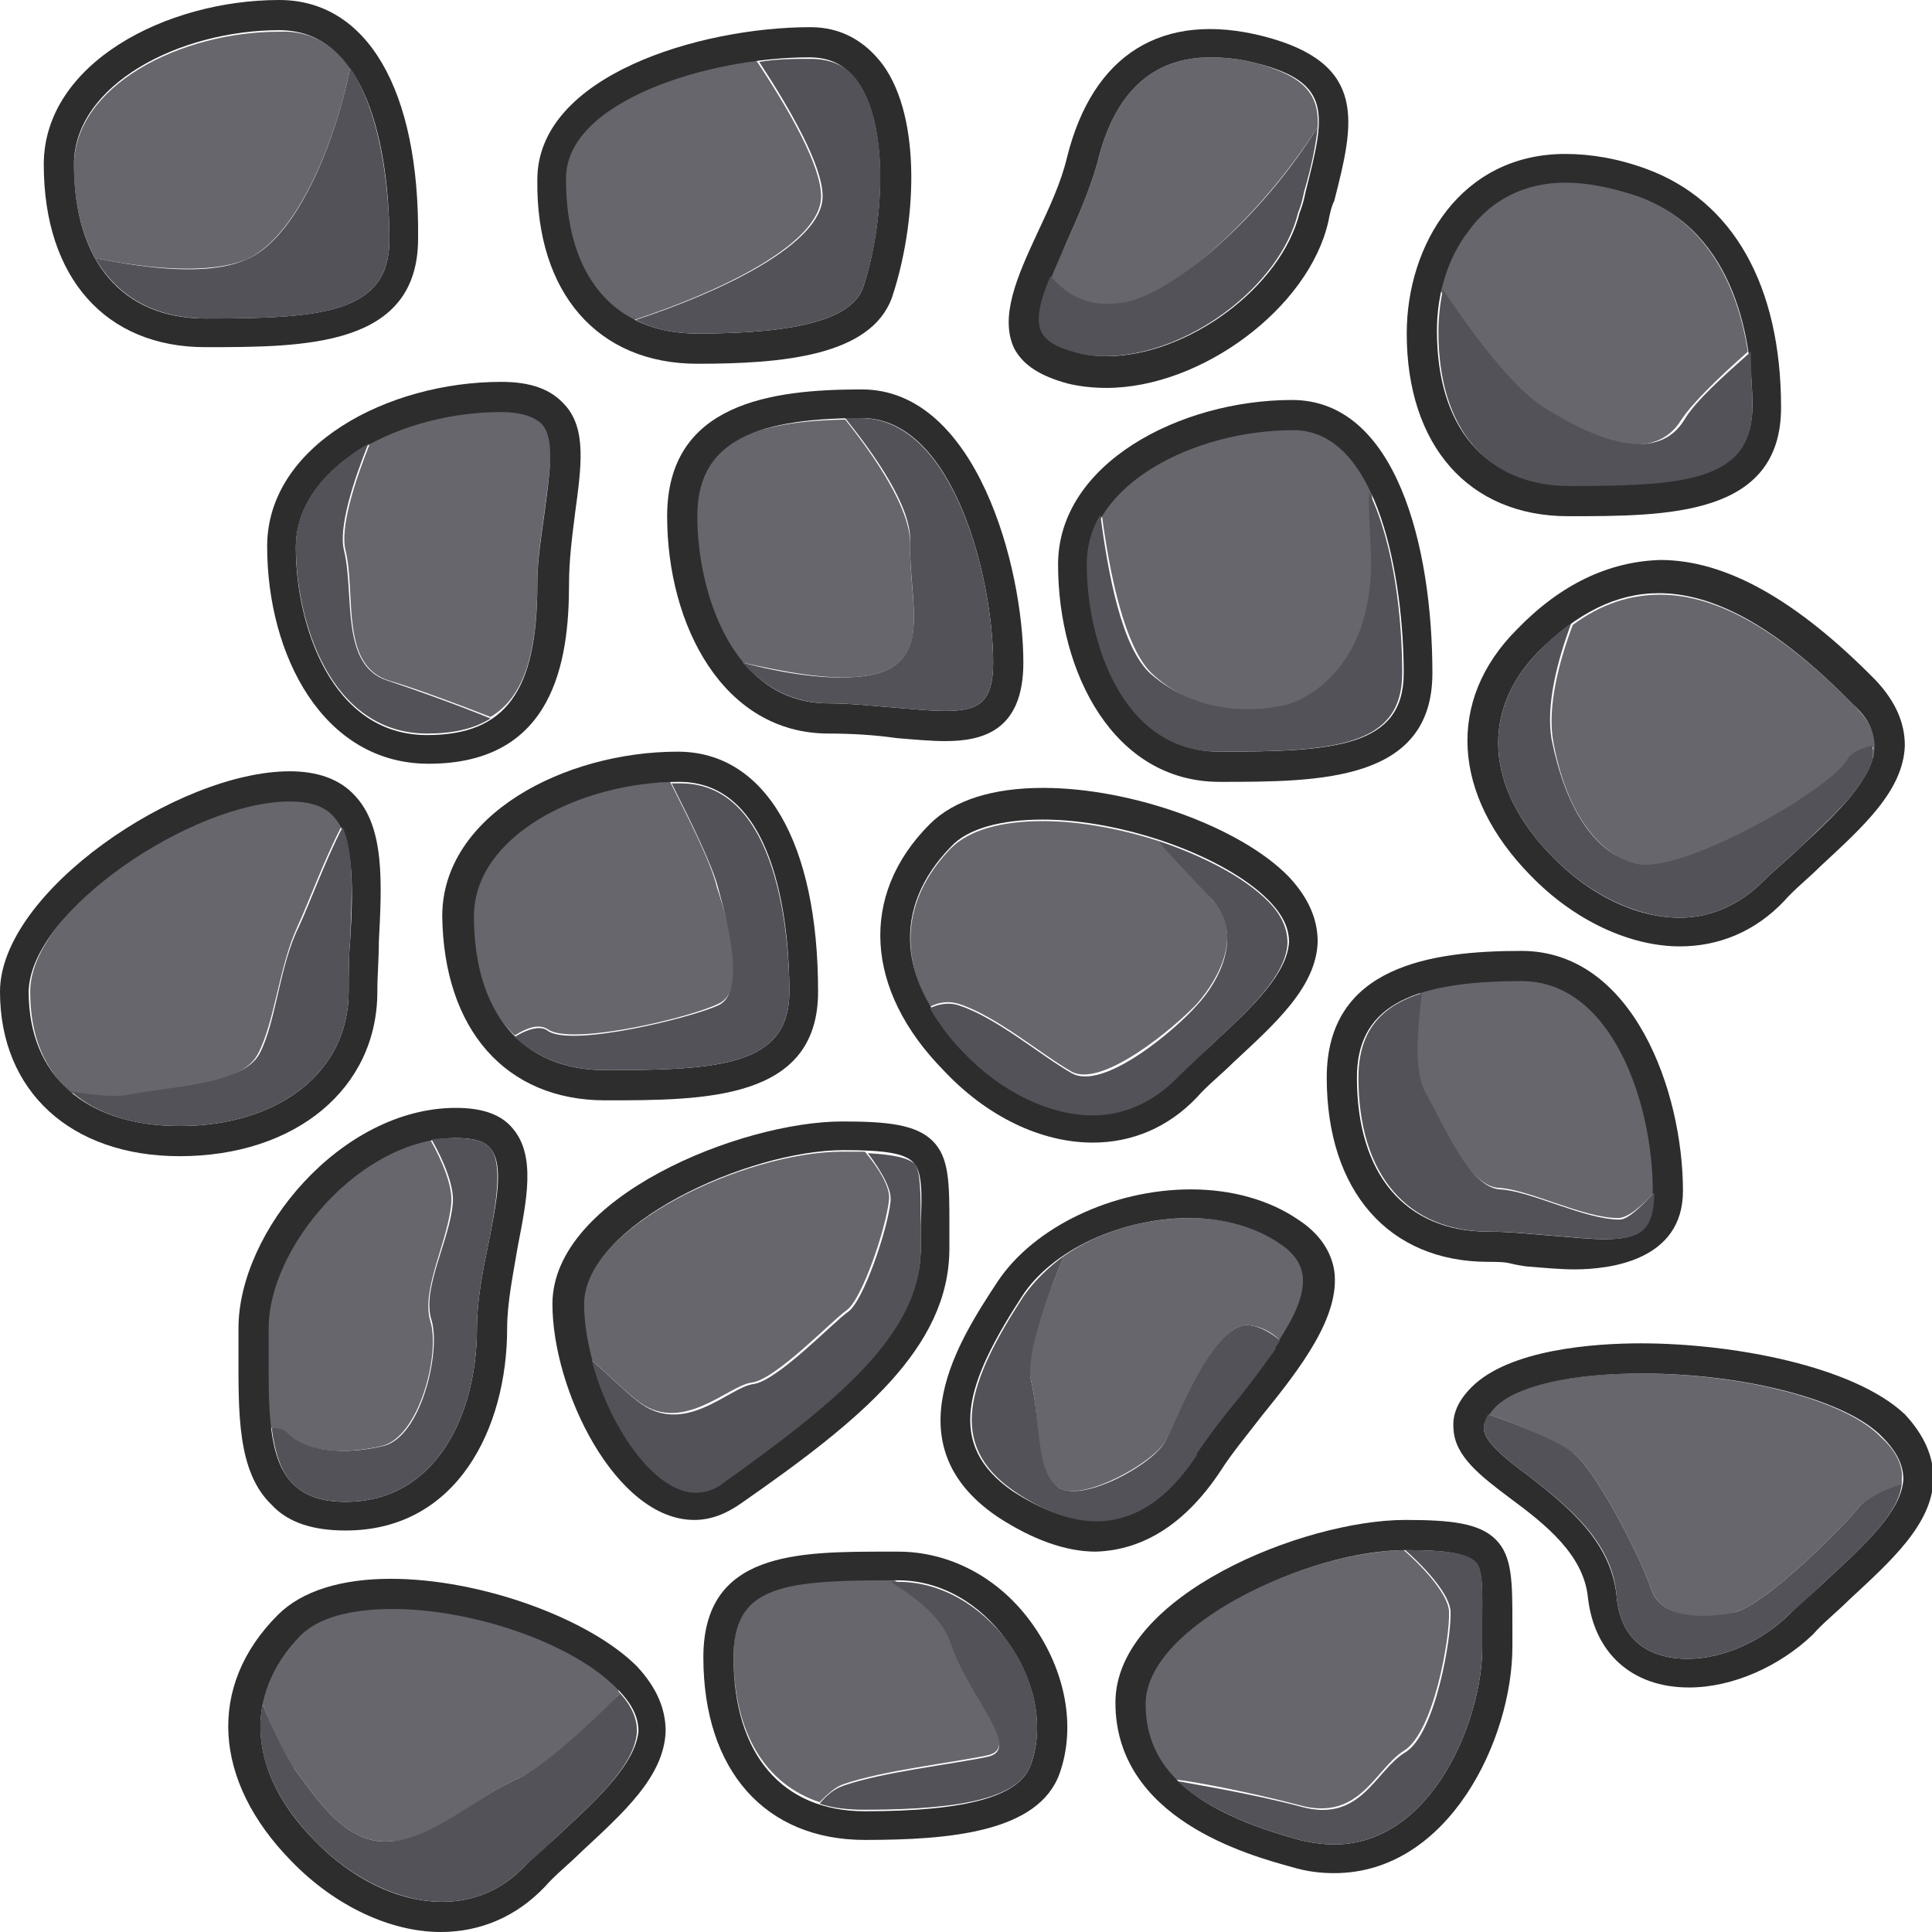 <?xml version="1.0" encoding="utf-8"?>
<!-- Generator: Adobe Illustrator 18.1.0, SVG Export Plug-In . SVG Version: 6.00 Build 0)  -->
<svg version="1.1" baseProfile="tiny" id="Layer_1" xmlns="http://www.w3.org/2000/svg" xmlns:xlink="http://www.w3.org/1999/xlink"
	 x="0px" y="0px" viewBox="0 0 128 128" xml:space="preserve">
<g>
	<path fill="#67666D" d="M65.4,116.3c-2.4,0.5-6.9,1-9.5,1.9c-0.6,0.2-1.1,0.7-1.6,1.2c-3.6-1.2-5.7-4.6-5.7-9.7
		c0-4.6,2.9-5.1,10.2-5.1h0.3c1.8,1.1,3.5,2.5,4,4.1C64.2,112.4,67.8,115.8,65.4,116.3z"/>
	<path fill="#67666D" d="M79.3,66.5c-1.5,1.6-6.3,5.6-8.3,4.5c-2.1-1.2-5-3.7-7.5-4.5c-0.7-0.2-1.3-0.1-1.9,0.2
		c-2.1-3.7-1.6-7.4,1.4-10.5c1.2-1.2,3.3-1.8,6.1-1.8c2.4,0,5.1,0.5,7.6,1.3c1.5,1.5,2.9,3,3.6,3.9C82.4,61.8,80.8,64.8,79.3,66.5z"
		/>
	<path fill="#67666D" d="M109.6,78.9V79c-0.9,1-1.8,1.7-2.4,1.7c-2.3,0-5.9-1.9-7.9-2c-2-0.1-3.6-4-5-6.5c-0.7-1.2-0.5-4-0.2-6.5
		c1.7-0.6,3.9-0.8,6.8-0.8C106.8,65,109.6,73.1,109.6,78.9z"/>
	<path fill="#67666D" d="M93,116c-1.9,1.2-2.9,4.7-6.9,3.6c-3.4-0.9-7.2-1.6-8.2-1.7c-1.4-1.4-2.1-3.1-2.1-5
		c0-5.2,10.7-10.1,17.2-10.2c1.6,1.4,2.9,3,3,4C96.1,108.4,95,114.8,93,116z"/>
	<path fill="#67666D" d="M58.9,79.5c-0.2,1.9-1.8,6.6-2.8,7.3c-1,0.7-4.7,4.6-6.3,4.8c-1.6,0.2-4.7,3.6-7.7,1.1c-1-0.8-2-1.8-3-2.7
		c-0.3-1.2-0.5-2.4-0.5-3.5c0-5.2,10.8-10.2,17.2-10.2c0.6,0,1.1,0,1.5,0C58.3,77.5,59,78.7,58.9,79.5z"/>
	<path fill="#67666D" d="M41.1,112.2c-2.3,2.5-5.1,4.9-6.7,5.6c-3,1.3-5.6,4.1-8.6,4.2c-3,0.2-4.9-3-6.3-4.8
		c-0.7-0.8-1.4-2.5-2.1-4.3c0.3-1.6,1.2-3.2,2.6-4.6c1.1-1.2,3.3-1.8,6.1-1.8c5.4,0,12,2.3,14.9,5.3C40.9,112,41,112.1,41.1,112.2z"
		/>
	<path fill="#67666D" d="M28.5,87.5c0.7,2.1-0.7,7.7-3.2,8.3c-2.5,0.6-5.2,0.4-6.4-0.9c-0.2-0.2-0.6-0.3-1-0.3
		c-0.2-1.5-0.2-3.3-0.2-5.1c0-0.5,0-1,0-1.5c0-4.9,5.1-11.4,10.8-12.5c0.8,1.4,1.5,3.1,1.4,4.2C29.7,82.2,27.9,85.4,28.5,87.5z"/>
	<path fill="#67666D" d="M47.6,66.5c-1.8,0.9-9.7,2.8-11.3,1.7c-0.6-0.4-1.4-0.1-2.2,0.4c-1.8-1.7-2.8-4.4-2.8-7.9
		c0-5.2,6.7-8.8,13.1-8.9c1.2,2.4,2.7,5.3,3.1,7C48.5,61.8,49.4,65.7,47.6,66.5z"/>
	<path fill="#67666D" d="M84.5,89.3c0.1-0.1,0.2-0.3,0.3-0.5c-0.6-0.6-1.3-0.9-2-1c-2.4-0.3-4.8,6.3-5.6,7.7s-5.4,4-7,3.1
		c-1.7-0.9-1.2-4.1-1.9-7.2c-0.4-1.6,0.9-5.1,2.2-8.2c2.3-1.6,5.3-2.5,8.4-2.5c2.3,0,4.4,0.6,6,1.7c0.9,0.6,1.4,1.3,1.5,2.1
		C86.6,85.8,85.7,87.5,84.5,89.3z"/>
	<path fill="#67666D" d="M126,98c0,0.1,0,0.2,0,0.3c-1.4,0.6-2.5,1.1-2.8,1.5c-1,1.3-6.1,6.4-8.2,7c-2.1,0.6-5,0.4-5.6-1.5
		c-0.6-1.9-3.4-7.4-5-8.9c-0.9-0.8-3.5-1.9-5.8-2.7c0.1-0.1,0.2-0.2,0.3-0.4c1.4-1.5,5.1-2.3,9.8-2.3c6.9,0,13.6,1.8,15.9,4.2
		C125.6,96.1,126.1,97.1,126,98z"/>
	<path fill="#67666D" d="M85.3,46.7c-1.8,0.5-5.7,0.9-8.9-2c-1.9-1.7-2.9-6.8-3.4-10.6c2.1-3.5,7.5-5.7,12.7-5.7
		c2.4,0,4,1.7,5.2,4.2c0,1,0.1,2.1,0.1,3.4C91.4,43.7,87.1,46.2,85.3,46.7z"/>
	<path fill="#67666D" d="M115.8,23.3c-1.8,1.6-3.6,3.3-4.4,4.5c-1.7,2.8-5.5,1.7-9.3-0.8c-2.1-1.4-4.8-4.9-6.7-7.8
		c0.3-1.5,1-2.9,1.8-4c1.5-2.1,3.8-3.2,6.4-3.2c1.4,0,3,0.3,4.8,0.9C113.4,14.8,115.2,19.4,115.8,23.3z"/>
	<path fill="#67666D" d="M124,50.5c0.1-0.2,0.1-0.5,0.1-0.7c0-0.1,0-0.2,0-0.3c-0.8,0.1-1.3,0.4-1.6,0.9c-1.2,2.1-11.3,7.7-14.1,6.9
		c-2.8-0.9-4.7-3.8-5.5-8.2c-0.4-2.3,0.4-5.3,1.3-7.7c1.9-1.4,3.8-2,5.8-2c3.8,0,8,2.4,12.9,7.4c1,1,1.4,1.9,1.4,2.8
		C124.2,49.8,124.1,50.1,124,50.5z"/>
	<path fill="#67666D" d="M54.4,13c0,3.2-6.9,6.4-12.4,8.2c-2.9-1.5-4.6-4.7-4.6-9.3c0-4.4,6.7-7.1,12.7-7.9
		C52.3,7.3,54.4,11,54.4,13z"/>
	<path fill="#67666D" d="M57.2,44.8c-2.3,0.3-5.3-0.3-8-0.9c-2.2-2.6-3.1-6.6-3.1-9.7c0-4.4,2.9-6.3,9.9-6.4c2,2.5,4.3,5.9,4.3,8.2
		C60.2,40.1,62,44.2,57.2,44.8z"/>
	<path fill="#67666D" d="M36.1,33.7c-0.2,1.5-0.5,3.2-0.5,4.9c0,4.7-0.9,7.6-3.1,8.9c-2.3-0.9-5-1.9-6.7-2.4c-3.3-1-2.2-5.7-2.9-8.6
		c-0.4-1.5,0.6-4.6,1.6-7.1c2.5-1.4,5.7-2.2,8.8-2.2c1.3,0,2.2,0.3,2.7,0.8C36.8,29.1,36.4,31.3,36.1,33.7z"/>
	<path fill="#67666D" d="M22.6,54.8c-1.1,2.1-2.2,5.1-2.9,6.6c-1.2,2.6-1.5,6.3-2.6,8.4C16,72,11,72.1,8.7,72.6
		c-0.9,0.2-2.4,0-4-0.2C2.9,70.8,2,68.6,2,65.7c0-5.5,10.8-12.7,17.3-12.7c1.3,0,2.3,0.3,2.9,1C22.3,54.3,22.5,54.5,22.6,54.8z"/>
	<path fill="#67666D" d="M23.2,4.5c-1.1,5.4-3.7,11.3-6.9,12.7c-2.5,1-6.5,0.6-10-0.1c-0.9-1.6-1.4-3.7-1.4-6.1
		c0-5.3,7-8.9,13.6-8.9C20.6,2,22.1,3,23.2,4.5z"/>
	<path fill="#67666D" d="M87.3,8.4c-3.7,5.9-10,11.6-13.4,11.9c-2.1,0.2-3.4-0.7-4.3-1.8c0.3-0.7,0.6-1.5,1-2.3
		c0.8-1.8,1.6-3.6,2.1-5.4c1.1-4.6,3.6-7,7.5-7c0.9,0,2,0.1,3.1,0.4C86.5,5.1,87.4,6.3,87.3,8.4z"/>
	<path fill="#2D2D2D" d="M11.9,76.6c7.7,0,13.1-4.5,13.1-10.9c0-1.1,0.1-2.2,0.1-3.3c0.2-3.9,0.4-7.6-1.6-9.7
		c-1-1.1-2.5-1.6-4.3-1.6c-7.4,0-19.2,8-19.2,14.6C0,72.3,4.7,76.6,11.9,76.6z M19.2,53.1c1.3,0,2.3,0.3,2.9,1
		c1.4,1.5,1.3,4.9,1.1,8.2c-0.1,1.1-0.1,2.3-0.1,3.4c0,5.3-4.6,8.9-11.2,8.9c-6.2,0-10-3.3-10-8.9C2,60.3,12.8,53.1,19.2,53.1z"/>
	<path fill="#2D2D2D" d="M62.9,82.7c0-0.5,0-1,0-1.5c0-2.8,0-4.5-1.1-5.6c-1.1-1.1-3-1.3-6-1.3c-6.7,0-19.2,5-19.2,12.1
		c0,5.7,4.2,14.3,9.4,14.3c1.1,0,2.1-0.4,3.1-1.1C57,94.1,62.9,89.3,62.9,82.7z M46.1,98.8c-3.6,0-7.4-7.3-7.4-12.4
		c0-5.2,10.8-10.2,17.2-10.2c2.7,0,4,0.2,4.6,0.8c0.6,0.6,0.6,2,0.5,4.2c0,0.5,0,0.9,0,1.5c0,5.6-5.6,10.1-13,15.4
		C47.4,98.6,46.7,98.8,46.1,98.8z"/>
	<path fill="#2D2D2D" d="M15.8,88c0,0.5,0,1,0,1.5c0,4.1-0.1,8,2.2,10.2c1.1,1.2,2.8,1.7,4.9,1.7c7.4,0,10.7-6.8,10.7-13.4
		c0-1.7,0.4-3.6,0.7-5.4c0.6-3.1,1.2-6-0.3-7.8c-0.8-1-2.1-1.4-3.8-1.4C22.6,73.4,15.8,81.6,15.8,88z M30.2,75.4
		c1.2,0,1.9,0.2,2.3,0.7c0.9,1.1,0.4,3.5-0.1,6.1c-0.4,1.9-0.8,3.9-0.8,5.8c0,5.7-2.7,11.5-8.7,11.5c-1.6,0-2.7-0.4-3.5-1.2
		c-1.7-1.7-1.6-5.2-1.6-8.8c0-0.5,0-1,0-1.5C17.8,82.6,23.9,75.4,30.2,75.4z"/>
	<path fill="#2D2D2D" d="M70.7,25.4c0.8,0.2,1.7,0.3,2.6,0.3c6.3,0,13.4-5.3,14.7-11c0.1-0.5,0.2-1,0.4-1.4
		c1.3-5.1,2.3-9.1-4.7-10.9c-6.7-1.7-11.3,1.2-13,8c-0.4,1.7-1.2,3.4-2,5.1c-1.3,2.8-2.5,5.5-1.5,7.6C67.8,24.2,68.9,24.9,70.7,25.4
		z M70.6,16.2c0.8-1.8,1.6-3.6,2.1-5.4c1.1-4.6,3.6-7,7.5-7c0.9,0,2,0.1,3.1,0.4c5,1.3,4.5,3.4,3.2,8.5c-0.1,0.5-0.2,0.9-0.4,1.4
		c-1.2,4.9-7.4,9.5-12.8,9.5c-0.7,0-1.5-0.1-2.1-0.3c-1.1-0.3-1.8-0.7-2.1-1.3C68.5,20.9,69.5,18.7,70.6,16.2z"/>
	<path fill="#2D2D2D" d="M72.4,75.7c2.6,0,5-1,6.9-3c0.7-0.8,1.6-1.5,2.4-2.3c2.8-2.6,5.5-5,5.6-8c0-1.5-0.6-2.9-1.9-4.3
		c-3.2-3.3-10.4-5.9-16.3-5.9c-3.3,0-5.9,0.8-7.5,2.4c-4.7,4.7-4.3,11,0.9,16.3C65.4,74,69,75.7,72.4,75.7z M63,56.1
		c1.1-1.2,3.3-1.8,6.1-1.8c5.3,0,12,2.4,14.9,5.3c1,1,1.4,1.9,1.4,2.8c-0.1,2.1-2.5,4.4-4.9,6.6c-0.8,0.8-1.7,1.5-2.5,2.3
		c-1.5,1.6-3.4,2.4-5.5,2.4c-2.9,0-6-1.5-8.5-4.1C59.4,65.1,59.1,60.1,63,56.1z"/>
	<path fill="#2D2D2D" d="M80.9,97.4c0.7-1.1,1.7-2.3,2.7-3.6c2.6-3.2,5.2-6.6,4.8-9.6c-0.2-1.3-1-2.5-2.4-3.4c-1.9-1.3-4.4-2-7.1-2
		c-5.2,0-10.4,2.5-12.8,6.1c-2.5,3.8-7.1,10.8,0,15.6c2.3,1.5,4.5,2.3,6.5,2.3C75.8,102.7,78.6,100.9,80.9,97.4z M67.1,98.8
		c-4.5-3.1-3.1-7.2,0.6-12.9c2-3.1,6.6-5.2,11.1-5.2c2.3,0,4.4,0.6,6,1.7c0.9,0.6,1.4,1.3,1.5,2.1c0.3,2.2-2.2,5.3-4.4,8.1
		c-1,1.2-2,2.5-2.8,3.7C76,101.2,72,102,67.1,98.8z"/>
	<path fill="#2D2D2D" d="M40.1,72.9c6.6,0,14.1,0,14.1-7.2c0-9.9-3.5-15.9-9.3-15.9c-7.5,0-15.6,4.2-15.6,10.9
		C29.4,68.2,33.5,72.9,40.1,72.9z M45,51.8c6.8,0,7.3,10.6,7.3,13.9c0,4.9-4.6,5.2-12.2,5.2c-5.5,0-8.7-3.8-8.7-10.2
		C31.4,55.4,38.4,51.8,45,51.8z"/>
	<path fill="#2D2D2D" d="M44.2,34.2c0,7.2,3.7,14.4,10.7,14.4c1.6,0,3.1,0.1,4.5,0.3c1.2,0.1,2.3,0.2,3.2,0.2c2.4,0,5.2-0.6,5.2-5.2
		c0-6.3-3.1-18.1-10.7-18.1C51.1,25.8,44.2,26.7,44.2,34.2z M65.8,43.9c0,2.7-1,3.2-3.2,3.2c-0.9,0-1.9-0.1-3.1-0.2
		c-1.4-0.1-3-0.3-4.6-0.3c-6.4,0-8.7-7.4-8.7-12.4c0-4.6,3.2-6.5,10.9-6.5C63.2,27.7,65.8,38.4,65.8,43.9z"/>
	<path fill="#2D2D2D" d="M100.5,41.7c-4.7,4.7-4.3,11,0.9,16.3c2.9,3,6.6,4.7,9.9,4.7c2.6,0,5-1,6.9-3c0.7-0.8,1.6-1.5,2.4-2.3
		c2.8-2.6,5.5-5,5.6-8c0-1.5-0.6-2.9-1.9-4.3c-5.3-5.4-10-8-14.3-8C106.6,37.2,103.4,38.7,100.5,41.7z M124.2,49.5
		c-0.1,2.1-2.5,4.4-4.9,6.6c-0.8,0.8-1.7,1.5-2.5,2.3c-1.5,1.5-3.4,2.4-5.5,2.4c-2.9,0-6-1.5-8.5-4.1c-4.4-4.5-4.7-9.6-0.9-13.5
		c2.6-2.6,5.2-3.9,8-3.9c3.8,0,8,2.4,12.9,7.4C123.8,47.6,124.2,48.5,124.2,49.5z"/>
	<path fill="#2D2D2D" d="M70.1,37.4c0,7.2,3.7,14.4,10.7,14.4c6.6,0,14.1,0,14.1-7.2c0-8.4-2.4-18.1-9.3-18.1
		C78.2,26.5,70.1,30.7,70.1,37.4z M93,44.6c0,4.9-4.6,5.2-12.2,5.2c-6.4,0-8.7-7.4-8.7-12.4c0-5.3,7-8.9,13.6-8.9
		C91.4,28.5,93,38.6,93,44.6z"/>
	<path fill="#2D2D2D" d="M25.9,104.6c-3.3,0-5.9,0.8-7.5,2.4c-4.7,4.7-4.3,11,0.9,16.3c2.9,3,6.6,4.7,9.9,4.7c2.6,0,5-1,6.9-3
		c0.7-0.8,1.6-1.5,2.4-2.3c2.8-2.6,5.5-5,5.6-8c0-1.5-0.6-2.9-1.9-4.3C39,107.2,31.8,104.6,25.9,104.6z M37.3,121.3
		c-0.8,0.8-1.7,1.5-2.5,2.3c-1.5,1.6-3.4,2.4-5.5,2.4c-2.9,0-6-1.5-8.5-4.1c-4.4-4.5-4.7-9.6-0.9-13.5c1.1-1.2,3.3-1.8,6.1-1.8
		c5.4,0,12,2.3,14.9,5.3c1,1,1.4,1.9,1.4,2.8C42.1,116.8,39.7,119.1,37.3,121.3z"/>
	<path fill="#2D2D2D" d="M13.6,23c6.6,0,14.1,0,14.1-7.2C27.8,5.9,24.3,0,18.5,0C11,0,2.9,4.2,2.9,10.9C2.9,18.4,7,23,13.6,23z
		 M18.5,2c6.8,0,7.3,10.6,7.3,13.9c0,4.9-4.6,5.2-12.2,5.2c-5.5,0-8.7-3.8-8.7-10.2C4.9,5.6,11.9,2,18.5,2z"/>
	<path fill="#2D2D2D" d="M93.1,100.7c-6.7,0-19.2,5-19.2,12.1c0,7.7,8.8,10.1,11.7,10.9c1,0.3,1.9,0.4,2.8,0.4
		c7.6,0,11.8-8.9,11.8-15c0-0.5,0-1,0-1.5c0-2.8,0-4.5-1.1-5.6C98,100.9,96.1,100.7,93.1,100.7z M98.2,107.7c0,0.5,0,0.9,0,1.5
		c0,4.7-3.3,13-9.8,13c-0.7,0-1.5-0.1-2.3-0.3c-7-1.9-10.2-4.7-10.2-9c0-5.2,10.8-10.2,17.2-10.2c2.7,0,4,0.2,4.6,0.8
		C98.3,104,98.2,105.5,98.2,107.7z"/>
	<path fill="#2D2D2D" d="M108.7,89c-3.1,0-8.7,0.4-11.2,2.9c-0.9,0.9-1.3,1.8-1.2,2.8c0.1,1.8,1.8,3.1,3.8,4.6
		c2.3,1.7,4.8,3.7,5.1,6.5c0.4,3.7,2.9,6,6.7,6c2.9,0,6-1.4,8.2-3.5c0.7-0.8,1.6-1.5,2.4-2.3c2.8-2.6,5.5-5,5.6-8
		c0-1.5-0.6-2.9-1.9-4.3C122.8,90.5,114.8,89,108.7,89z M121.1,104.6c-0.8,0.8-1.7,1.5-2.5,2.3c-1.8,1.8-4.4,3-6.8,3
		c-1.6,0-4.4-0.5-4.7-4.2c-0.4-3.7-3.4-6-5.8-7.9c-1.5-1.1-3-2.3-3-3.2c0-0.1,0-0.5,0.7-1.3c1.4-1.5,5.1-2.3,9.8-2.3
		c6.9,0,13.6,1.8,15.9,4.2c1,1,1.4,1.9,1.4,2.8C126,100.1,123.5,102.4,121.1,104.6z"/>
	<path fill="#2D2D2D" d="M98.6,83.6c1.6,0,1.1,0.1,2.5,0.3c1.2,0.1,2.3,0.2,3.2,0.2c2.4,0,7.2-0.6,7.2-5.2c0-6.6-3.3-15.9-10.7-15.9
		c-6,0-12.9,1-12.9,8.4C87.9,78.9,92,83.6,98.6,83.6z M100.8,65c6,0,8.7,8.1,8.7,13.9c0,2.7-1,3.2-3.2,3.2c-0.9,0-1.9-0.1-3.1-0.2
		c-1.4-0.1-3-0.3-4.6-0.3c-5.5,0-8.7-3.8-8.7-10.2C89.9,66.9,93.1,65,100.8,65z"/>
	<path fill="#2D2D2D" d="M103.9,34.2c6.6,0,14.1,0,14.1-7.2c0-8.1-3.2-13.7-8.9-15.8c-1.9-0.7-3.7-1-5.4-1c-6.9,0-10.5,6-10.5,11.9
		C93.2,29.5,97.3,34.2,103.9,34.2z M97.3,15.3c1.5-2.1,3.8-3.2,6.4-3.2c1.4,0,3,0.3,4.8,0.9c6.6,2.4,7.6,9.8,7.6,13.9
		c0,4.9-4.6,5.2-12.2,5.2c-5.5,0-8.7-3.8-8.7-10.2C95.2,19.5,95.9,17.1,97.3,15.3z"/>
	<path fill="#2D2D2D" d="M59.5,102.8h-0.7c-6,0-12.2,0-12.2,7c0,7.5,4.1,12.1,10.7,12.1c5.6,0,11.5-0.5,12.9-4.4
		c1.1-3.1,0.4-6.8-1.8-9.9C66.2,104.5,62.9,102.8,59.5,102.8z M68.3,116.9c-0.7,2.1-4.2,3.1-11,3.1c-5.5,0-8.7-3.8-8.7-10.2
		c0-4.6,3-5.1,10.2-5.1h0.7c2.8,0,5.4,1.5,7.2,4C68.6,111.3,69.2,114.4,68.3,116.9z"/>
	<path fill="#2D2D2D" d="M46.2,24.1c5.6,0,11.5-0.5,12.9-4.4c1.6-4.8,2-11.8-0.6-15.4c-1.2-1.6-2.8-2.5-4.8-2.5
		c-7.3,0-18.1,3.2-18.1,10.1C35.5,19.4,39.6,24.1,46.2,24.1z M53.6,3.8c1.4,0,2.4,0.5,3.2,1.6c2.1,2.9,1.8,9.3,0.4,13.6
		c-0.7,2.1-4.2,3.1-11,3.1c-5.5,0-8.7-3.8-8.7-10.2C37.4,6.7,47,3.8,53.6,3.8z"/>
	<path fill="#2D2D2D" d="M17.7,36.2c0,7.2,3.7,14.4,10.7,14.4c8.3,0,9.3-6.8,9.3-11.9c0-1.6,0.2-3.1,0.4-4.7c0.4-3,0.8-5.6-0.7-7.2
		c-0.9-1-2.2-1.5-4.2-1.5C25.7,25.3,17.7,29.5,17.7,36.2z M33.2,27.3c1.3,0,2.2,0.3,2.7,0.8c0.9,1,0.5,3.3,0.2,5.7
		c-0.2,1.5-0.5,3.2-0.5,4.9c0,7.1-2.1,10-7.3,10c-6.4,0-8.7-7.4-8.7-12.4C19.6,30.8,26.7,27.3,33.2,27.3z"/>
	<path fill="#535259" d="M25.8,15.9c0,4.9-4.6,5.2-12.1,5.2c-3.4,0-5.9-1.4-7.4-4c3.5,0.7,7.5,1.2,10,0.1c3.2-1.3,5.8-7.3,6.9-12.7
		C25.5,7.9,25.8,13.6,25.8,15.9z"/>
	<path fill="#535259" d="M57.2,19c-0.7,2.1-4.2,3.1-11,3.1c-1.6,0-2.9-0.3-4.1-0.9c5.5-1.8,12.4-5,12.4-8.2c0-2-2.1-5.7-4.2-8.9
		c1.2-0.2,2.3-0.2,3.4-0.2c1.4,0,2.5,0.5,3.2,1.6C58.9,8.4,58.6,14.8,57.2,19z"/>
	<path fill="#535259" d="M87.3,8.4c-0.1,1.1-0.4,2.6-0.9,4.3c-0.1,0.5-0.2,0.9-0.4,1.4c-1.2,4.9-7.4,9.5-12.8,9.5
		c-0.8,0-1.5-0.1-2.1-0.3c-1.1-0.3-1.8-0.7-2.1-1.3c-0.4-0.8-0.1-2.1,0.6-3.7c1,1.1,2.2,2,4.3,1.8C77.3,20,83.7,14.3,87.3,8.4z"/>
	<path fill="#535259" d="M116.1,27c0,4.9-4.6,5.2-12.1,5.2c-5.5,0-8.7-3.8-8.7-10.2c0-0.9,0.1-1.9,0.3-2.8c1.9,2.8,4.5,6.4,6.7,7.8
		c3.8,2.4,7.6,3.6,9.3,0.8c0.7-1.2,2.6-2.9,4.4-4.5C116,24.6,116.1,25.9,116.1,27z"/>
	<path fill="#535259" d="M32.5,47.6c-1.1,0.7-2.5,1-4.2,1c-6.4,0-8.7-7.4-8.7-12.4c0-2.8,2-5.2,4.8-6.8c-1,2.5-2,5.6-1.6,7.1
		c0.7,2.9-0.3,7.6,2.9,8.6C27.5,45.7,30.3,46.7,32.5,47.6z"/>
	<path fill="#535259" d="M65.8,43.9c0,2.7-1,3.2-3.2,3.2c-0.9,0-1.9-0.1-3.1-0.2c-1.4-0.1-3-0.3-4.6-0.3c-2.4,0-4.3-1.1-5.7-2.7
		c2.6,0.7,5.7,1.2,8,0.9c4.8-0.6,3-4.8,3.1-8.9c0.1-2.3-2.3-5.7-4.3-8.2c0.3,0,0.7,0,1,0C63.2,27.7,65.8,38.4,65.8,43.9z"/>
	<path fill="#535259" d="M92.9,44.6c0,4.9-4.6,5.2-12.2,5.2c-6.4,0-8.7-7.4-8.7-12.4c0-1.2,0.3-2.3,0.9-3.3
		c0.5,3.8,1.4,8.9,3.4,10.6c3.3,2.8,7.1,2.4,8.9,2c1.8-0.5,6.1-3,5.6-10.7c-0.1-1.3-0.1-2.4-0.1-3.4C92.4,36.1,92.9,41.1,92.9,44.6z
		"/>
	<path fill="#535259" d="M124.1,49.8c0,0.2,0,0.5-0.1,0.7c-0.6,1.8-2.7,3.7-4.7,5.6c-0.8,0.8-1.7,1.5-2.5,2.3
		c-1.5,1.5-3.4,2.4-5.5,2.4c-2.8,0-6-1.5-8.5-4.1c-4.4-4.5-4.7-9.6-0.9-13.5c0.7-0.7,1.4-1.4,2.2-1.9c-0.9,2.4-1.7,5.4-1.3,7.7
		c0.9,4.4,2.7,7.4,5.5,8.2c2.8,0.9,12.9-4.8,14.1-6.9c0.3-0.5,0.9-0.7,1.6-0.9C124.1,49.6,124.1,49.7,124.1,49.8z"/>
	<path fill="#535259" d="M23.2,62.3c-0.1,1.1-0.1,2.3-0.1,3.4c0,5.3-4.6,8.9-11.2,8.9c-3.1,0-5.5-0.8-7.2-2.3c1.6,0.3,3.1,0.4,4,0.2
		c2.3-0.5,7.4-0.6,8.5-2.7c1.1-2.1,1.3-5.8,2.6-8.4c0.7-1.5,1.8-4.5,2.9-6.6C23.5,56.6,23.3,59.5,23.2,62.3z"/>
	<path fill="#535259" d="M52.3,65.7c0,4.9-4.6,5.2-12.2,5.2c-2.5,0-4.5-0.8-6-2.2c0.8-0.5,1.7-0.8,2.2-0.4c1.6,1.1,9.6-0.9,11.3-1.7
		s0.8-4.8,0-7.7c-0.4-1.6-1.9-4.6-3.1-7c0.2,0,0.3,0,0.5,0C51.7,51.8,52.3,62.5,52.3,65.7z"/>
	<path fill="#535259" d="M85.3,62.5c-0.1,2.1-2.5,4.4-4.9,6.6c-0.8,0.8-1.7,1.6-2.5,2.4c-1.5,1.5-3.4,2.4-5.5,2.4
		c-2.8,0-6-1.5-8.5-4.1c-1-1-1.7-2-2.3-3c0.6-0.3,1.3-0.4,1.9-0.2c2.5,0.8,5.4,3.3,7.5,4.5c2.1,1.2,6.9-2.9,8.3-4.5
		c1.5-1.6,3.1-4.7,1-7c-0.8-0.9-2.2-2.3-3.6-3.9c3,1,5.7,2.4,7.3,4C84.9,60.6,85.3,61.5,85.3,62.5z"/>
	<path fill="#535259" d="M109.6,79c0,2.6-1,3.1-3.2,3.1c-0.9,0-1.9-0.1-3.1-0.2c-1.4-0.1-3-0.3-4.6-0.3c-5.5,0-8.7-3.8-8.7-10.2
		c0-2.9,1.3-4.7,4.2-5.6c-0.3,2.5-0.5,5.2,0.2,6.5c1.4,2.5,3,6.4,5,6.5c2,0.1,5.6,2,7.9,2C107.8,80.8,108.6,80.1,109.6,79z"/>
	<path fill="#535259" d="M32.4,82.2c-0.4,1.9-0.8,3.9-0.8,5.8c0,5.7-2.7,11.5-8.7,11.5c-1.6,0-2.7-0.4-3.5-1.2
		c-0.8-0.8-1.2-2.1-1.4-3.7c0.5,0,0.8,0.1,1,0.3c1.2,1.3,3.9,1.5,6.4,0.9c2.5-0.6,3.8-6.2,3.2-8.3c-0.7-2.1,1.2-5.3,1.4-7.8
		c0.1-1.1-0.6-2.8-1.4-4.2c0.5-0.1,1.1-0.1,1.6-0.1c1.2,0,1.9,0.2,2.3,0.7C33.3,77.1,32.9,79.6,32.4,82.2z"/>
	<path fill="#535259" d="M61,81.3c0,0.5,0,1,0,1.5c0,5.6-5.6,10.1-13,15.4c-0.6,0.5-1.3,0.7-1.9,0.7c-2.8,0-5.8-4.5-6.9-8.8
		c1,0.9,2,1.9,3,2.7c3.1,2.5,6.1-0.9,7.7-1.1c1.6-0.2,5.3-4.1,6.3-4.8c1-0.7,2.6-5.4,2.8-7.3c0.1-0.8-0.6-2-1.5-3.2
		c1.7,0.1,2.6,0.3,3.1,0.7C61,77.6,61,79.1,61,81.3z"/>
	<path fill="#535259" d="M84.8,88.8c-0.1,0.2-0.2,0.3-0.3,0.5c0,0,0,0,0,0.1c-0.8,1.1-1.6,2.2-2.4,3.2c-1,1.2-2,2.5-2.8,3.7
		c0,0,0,0,0,0.1c-3.2,4.9-7.3,5.7-12.1,2.4c-4.5-3.1-3.1-7.2,0.6-12.9c0.7-1,1.6-1.9,2.7-2.7c-1.3,3.1-2.5,6.6-2.2,8.2
		c0.7,3.1,0.3,6.2,1.9,7.2c1.7,0.9,6.2-1.6,7-3.1s3.2-8,5.6-7.7C83.5,87.9,84.2,88.3,84.8,88.8z"/>
	<path fill="#535259" d="M84.5,89.3c-0.8,1.2-1.8,2.5-2.8,3.7c-0.9,1.1-1.8,2.2-2.5,3.3c0.8-1.2,1.8-2.5,2.8-3.7
		C82.9,91.5,83.7,90.4,84.5,89.3z"/>
	<path fill="#535259" d="M126,98.3c-0.2,2-2.6,4.2-4.9,6.3c-0.8,0.8-1.7,1.6-2.5,2.3c-1.8,1.8-4.4,3-6.8,3c-1.6,0-4.4-0.5-4.7-4.2
		c-0.3-3.7-3.4-6-5.8-7.9c-1.5-1.1-3-2.3-3-3.2c0-0.1,0-0.4,0.3-0.9c2.3,0.8,5,1.9,5.8,2.7c1.6,1.5,4.4,7,5,8.9
		c0.6,1.9,3.4,2,5.6,1.5c2.1-0.6,7.2-5.7,8.2-7C123.5,99.4,124.6,98.8,126,98.3z"/>
	<path fill="#535259" d="M42.2,114.7c-0.1,2.1-2.5,4.4-4.9,6.6c-0.8,0.8-1.7,1.6-2.5,2.3c-1.5,1.6-3.4,2.4-5.5,2.4
		c-2.8,0-6-1.5-8.5-4.1c-2.8-2.9-4-6-3.4-9c0.7,1.8,1.5,3.4,2.1,4.3c1.4,1.8,3.3,5,6.3,4.8c3-0.2,5.6-2.9,8.6-4.2
		c1.5-0.7,4.3-3.2,6.7-5.6C41.9,113.1,42.2,113.9,42.2,114.7z"/>
	<path fill="#535259" d="M68.3,116.9c-0.7,2.1-4.2,3-11,3c-1.1,0-2.1-0.1-3-0.4c0.5-0.6,1-1,1.6-1.2c2.6-0.9,7.1-1.4,9.5-1.9
		c2.4-0.5-1.2-3.9-2.4-7.5c-0.5-1.6-2.2-3-4-4.1h0.5c2.8,0,5.4,1.5,7.3,4C68.6,111.3,69.2,114.4,68.3,116.9z"/>
	<path fill="#535259" d="M98.2,107.7c0,0.5,0,0.9,0,1.5c0,4.7-3.3,13-9.8,13c-0.7,0-1.5-0.1-2.3-0.3c-3.7-1-6.4-2.3-8.1-3.9
		c1,0.2,4.8,0.8,8.2,1.7c4,1.1,4.9-2.4,6.9-3.6c2-1.2,3.1-7.7,3-9.4c-0.1-1-1.4-2.6-3-4h0.1c2.7,0,4,0.2,4.6,0.8
		C98.3,104,98.2,105.5,98.2,107.7z"/>
</g>
</svg>
